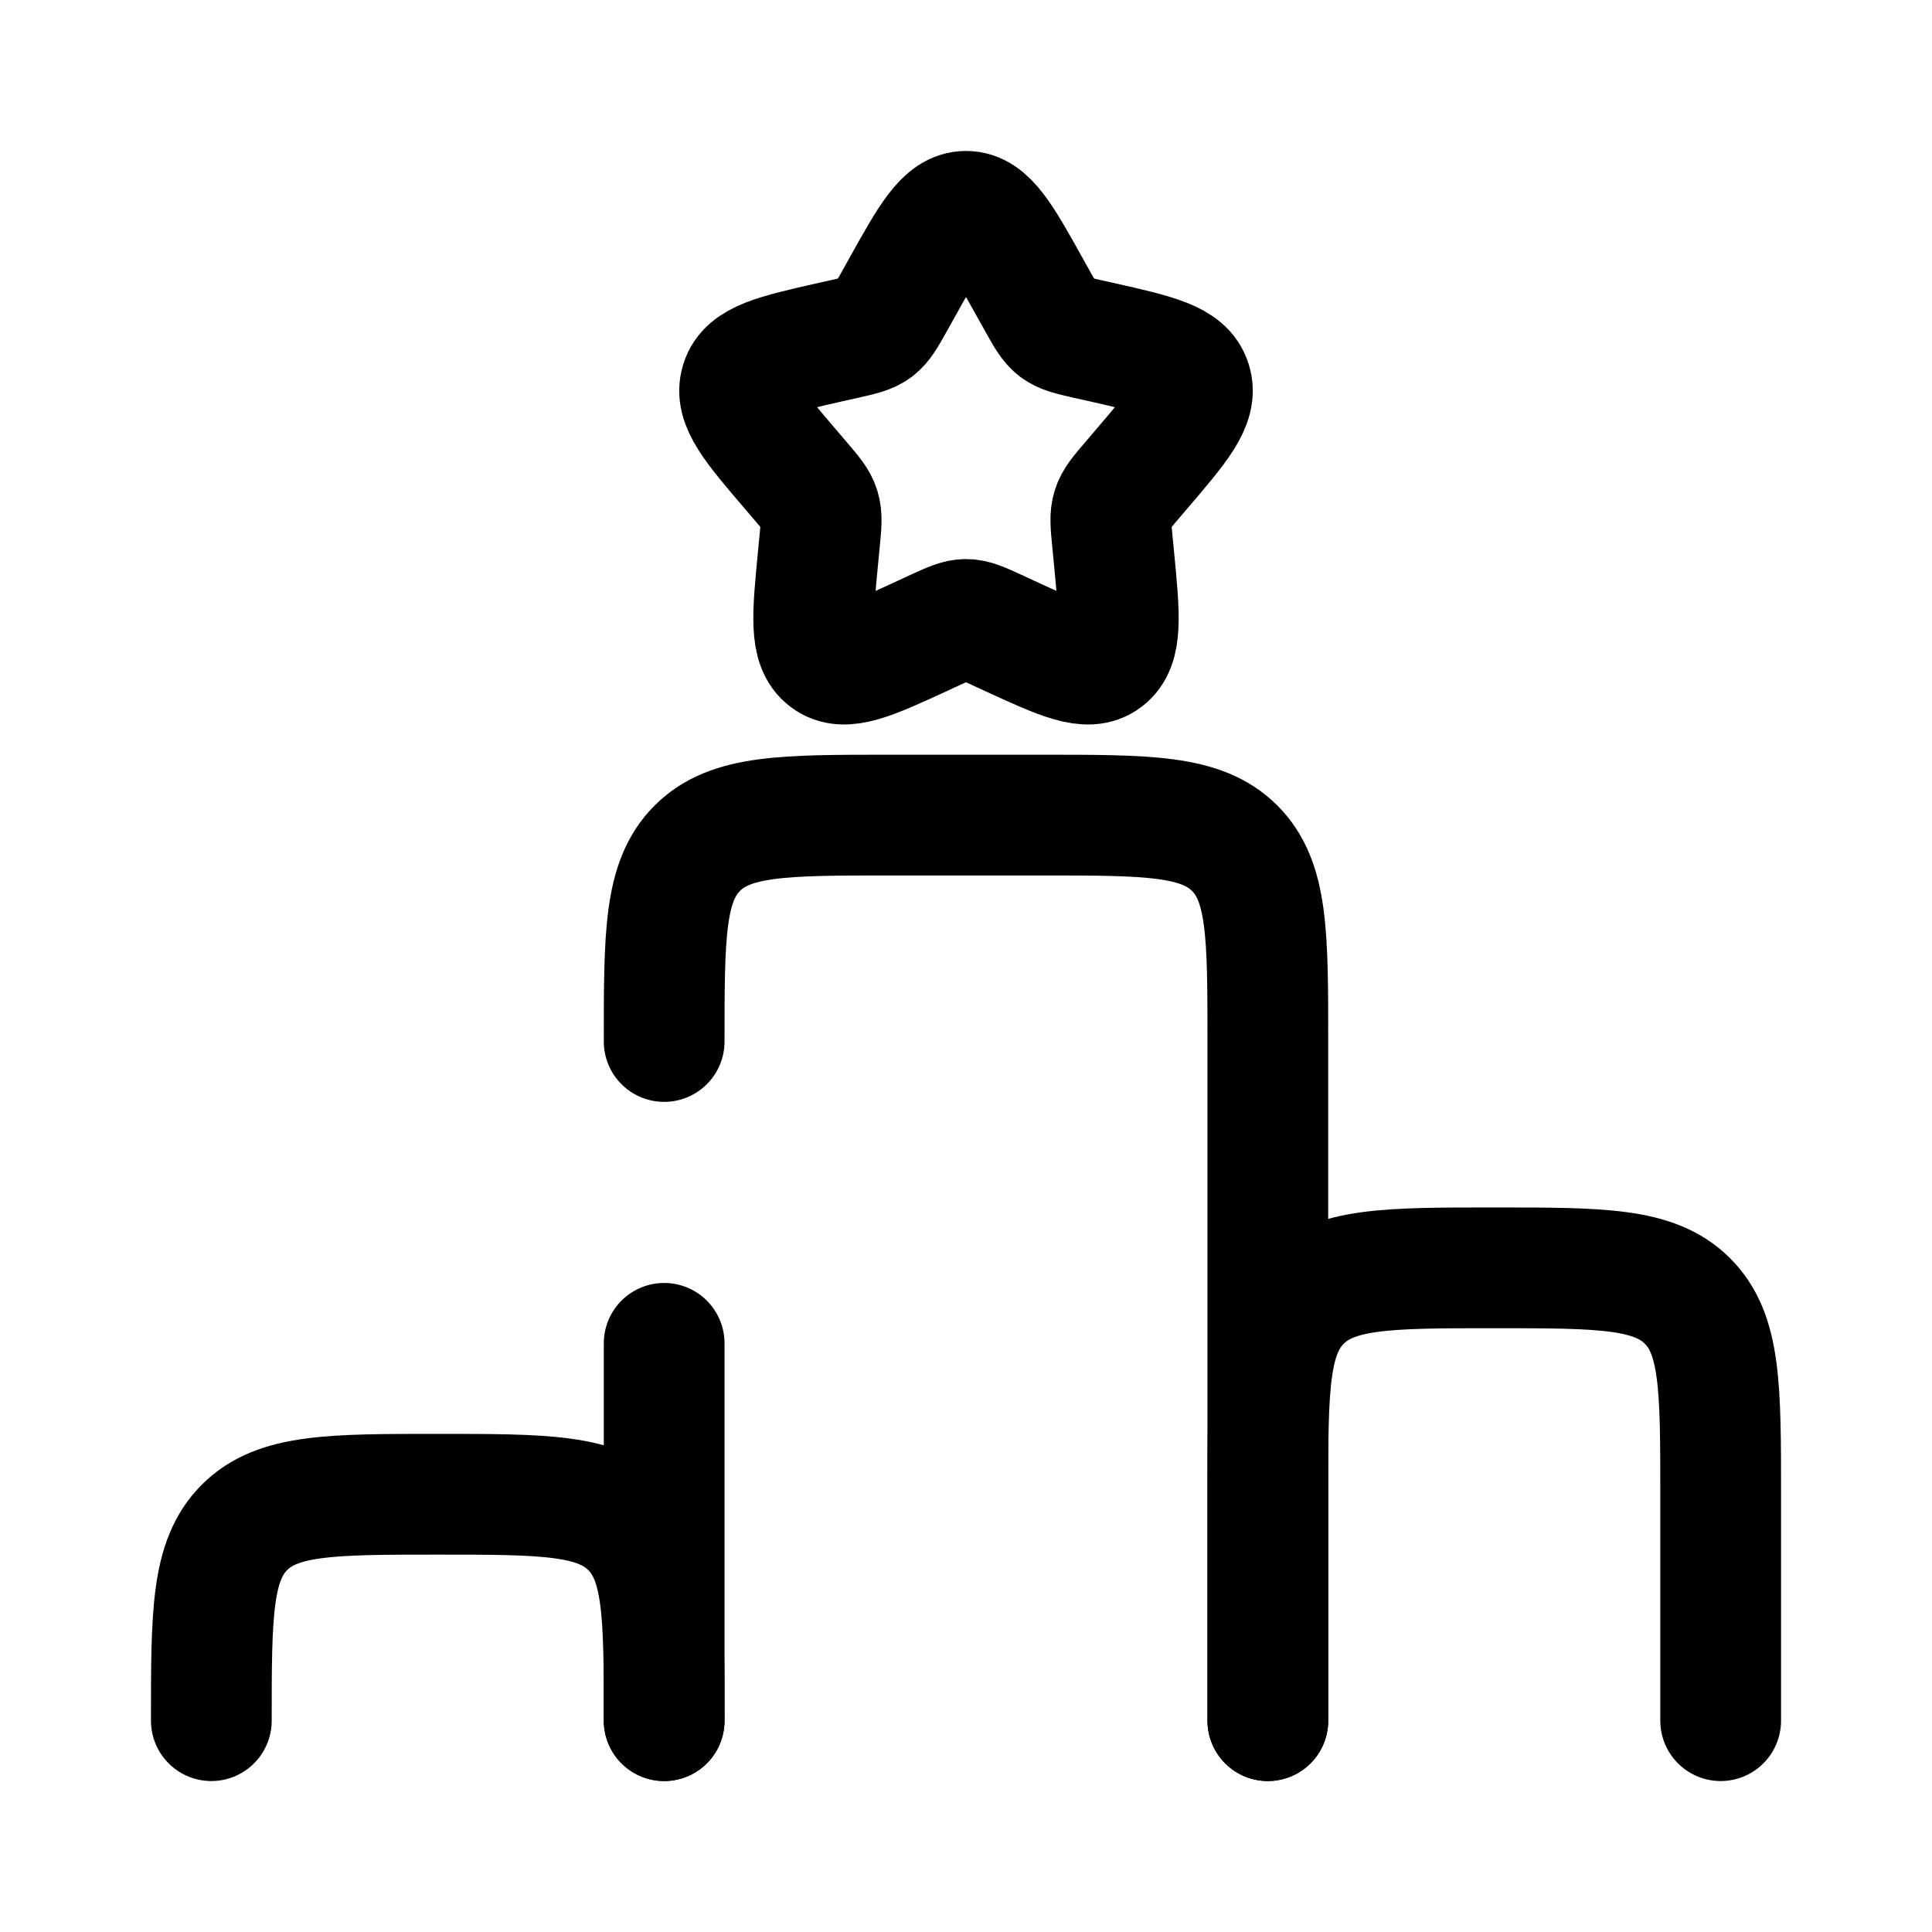 <svg width="26" height="26" viewBox="0 0 26 26" fill="none" xmlns="http://www.w3.org/2000/svg">
<path d="M17.062 23.156V14.016C17.062 12.579 17.062 11.861 16.616 11.415C16.17 10.969 15.452 10.969 14.016 10.969H11.984C10.548 10.969 9.83 10.969 9.384 11.415C8.938 11.861 8.938 12.579 8.938 14.016M8.938 23.156V18.078" stroke="black" stroke-width="1.625" stroke-linecap="round"/>
<path d="M8.938 23.156C8.938 21.72 8.938 21.002 8.491 20.555C8.045 20.109 7.327 20.109 5.891 20.109C4.454 20.109 3.736 20.109 3.29 20.555C2.844 21.002 2.844 21.72 2.844 23.156" stroke="black" stroke-width="1.625" stroke-linecap="round"/>
<path d="M23.156 23.156V20.109C23.156 18.673 23.156 17.955 22.71 17.509C22.264 17.062 21.546 17.062 20.109 17.062C18.673 17.062 17.955 17.062 17.509 17.509C17.062 17.955 17.062 18.673 17.062 20.109V23.156" stroke="black" stroke-width="1.625" stroke-linecap="round"/>
<path d="M12.133 3.882C12.518 3.19 12.711 2.844 13 2.844C13.289 2.844 13.482 3.19 13.867 3.882L13.967 4.061C14.077 4.258 14.132 4.356 14.217 4.421C14.303 4.486 14.409 4.51 14.622 4.559L14.816 4.602C15.566 4.772 15.94 4.857 16.029 5.143C16.119 5.43 15.863 5.729 15.352 6.326L15.22 6.481C15.075 6.651 15.002 6.736 14.97 6.841C14.937 6.946 14.948 7.059 14.97 7.285L14.99 7.492C15.067 8.289 15.106 8.687 14.872 8.864C14.639 9.042 14.288 8.88 13.586 8.557L13.405 8.473C13.205 8.382 13.106 8.336 13 8.336C12.894 8.336 12.795 8.382 12.595 8.473L12.414 8.557C11.712 8.88 11.361 9.042 11.128 8.864C10.894 8.687 10.933 8.289 11.01 7.492L11.03 7.285C11.052 7.059 11.063 6.946 11.03 6.841C10.998 6.736 10.925 6.651 10.78 6.481L10.648 6.326C10.137 5.729 9.881 5.43 9.971 5.143C10.06 4.857 10.434 4.772 11.184 4.602L11.378 4.559C11.591 4.51 11.697 4.486 11.783 4.421C11.868 4.356 11.923 4.258 12.033 4.061L12.133 3.882Z" stroke="black" stroke-width="1.625"/>
</svg>
